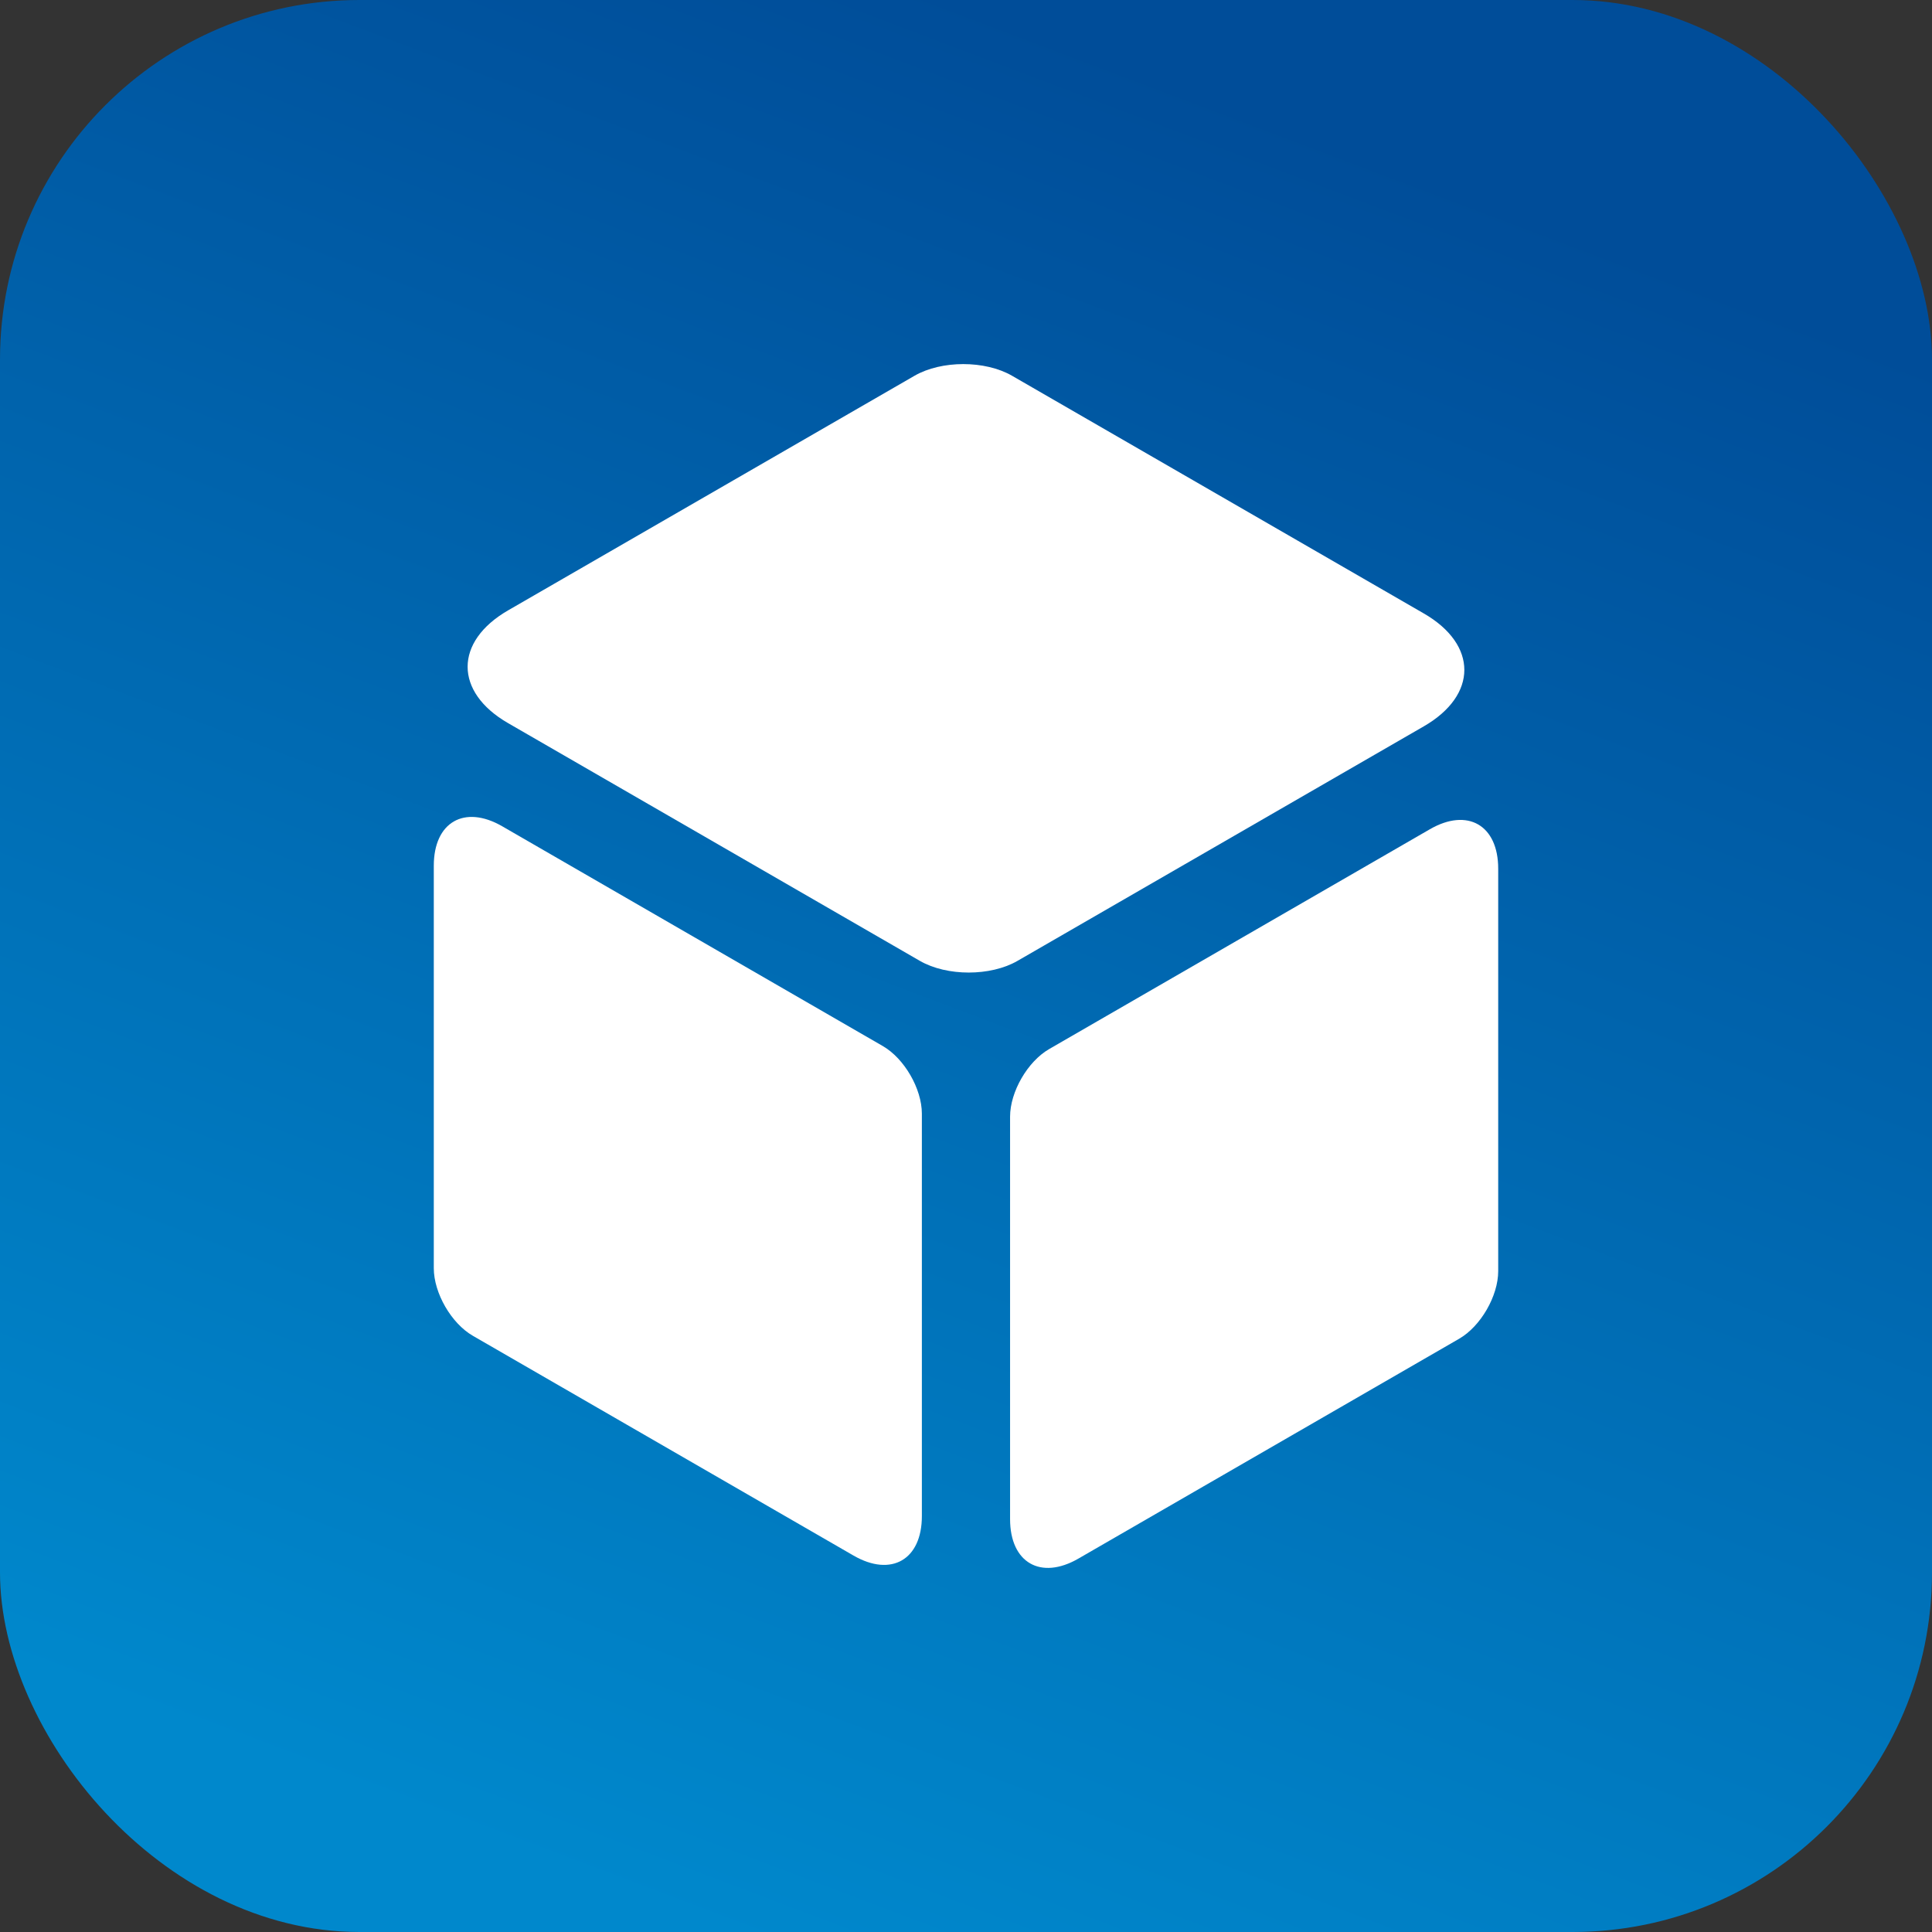 <svg viewBox="0 0 32 32" fill="none" xmlns="http://www.w3.org/2000/svg">
    <rect x="0" y="0" width="32" height="32" fill="#333333" stroke="none"/>
    <rect width="32" height="32" rx="5.954" fill="url(#paint0_linear_5533_28322)" />
    <path
        d="M15.147 6.224C15.593 5.966 16.317 5.966 16.763 6.224L23.585 10.162C24.477 10.678 24.477 11.513 23.585 12.029L16.853 15.915C16.407 16.173 15.683 16.173 15.236 15.915L8.415 11.977C7.522 11.462 7.522 10.626 8.415 10.11L15.147 6.224Z"
        fill="white" />
    <path
        d="M7.185 14.339C7.185 13.617 7.692 13.325 8.317 13.685L14.622 17.326C14.979 17.532 15.269 18.034 15.269 18.446V25.112C15.269 25.834 14.762 26.126 14.137 25.765L7.832 22.125C7.475 21.919 7.185 21.417 7.185 21.005V14.339Z"
        fill="white" />
    <path
        d="M16.73 18.496C16.73 18.084 17.02 17.582 17.377 17.376L23.683 13.735C24.308 13.374 24.815 13.667 24.815 14.388V21.054C24.815 21.466 24.525 21.968 24.168 22.174L17.862 25.815C17.237 26.176 16.73 25.883 16.73 25.161V18.496Z"
        fill="white" />
    <defs>
        <linearGradient id="paint0_linear_5533_28322" x1="16" y1="0" x2="4.889" y2="29.333"
            gradientUnits="userSpaceOnUse">
            <stop stop-color="#004D99" />
            <stop offset="1" stop-color="#0088CC" />
        </linearGradient>
    </defs>
</svg>